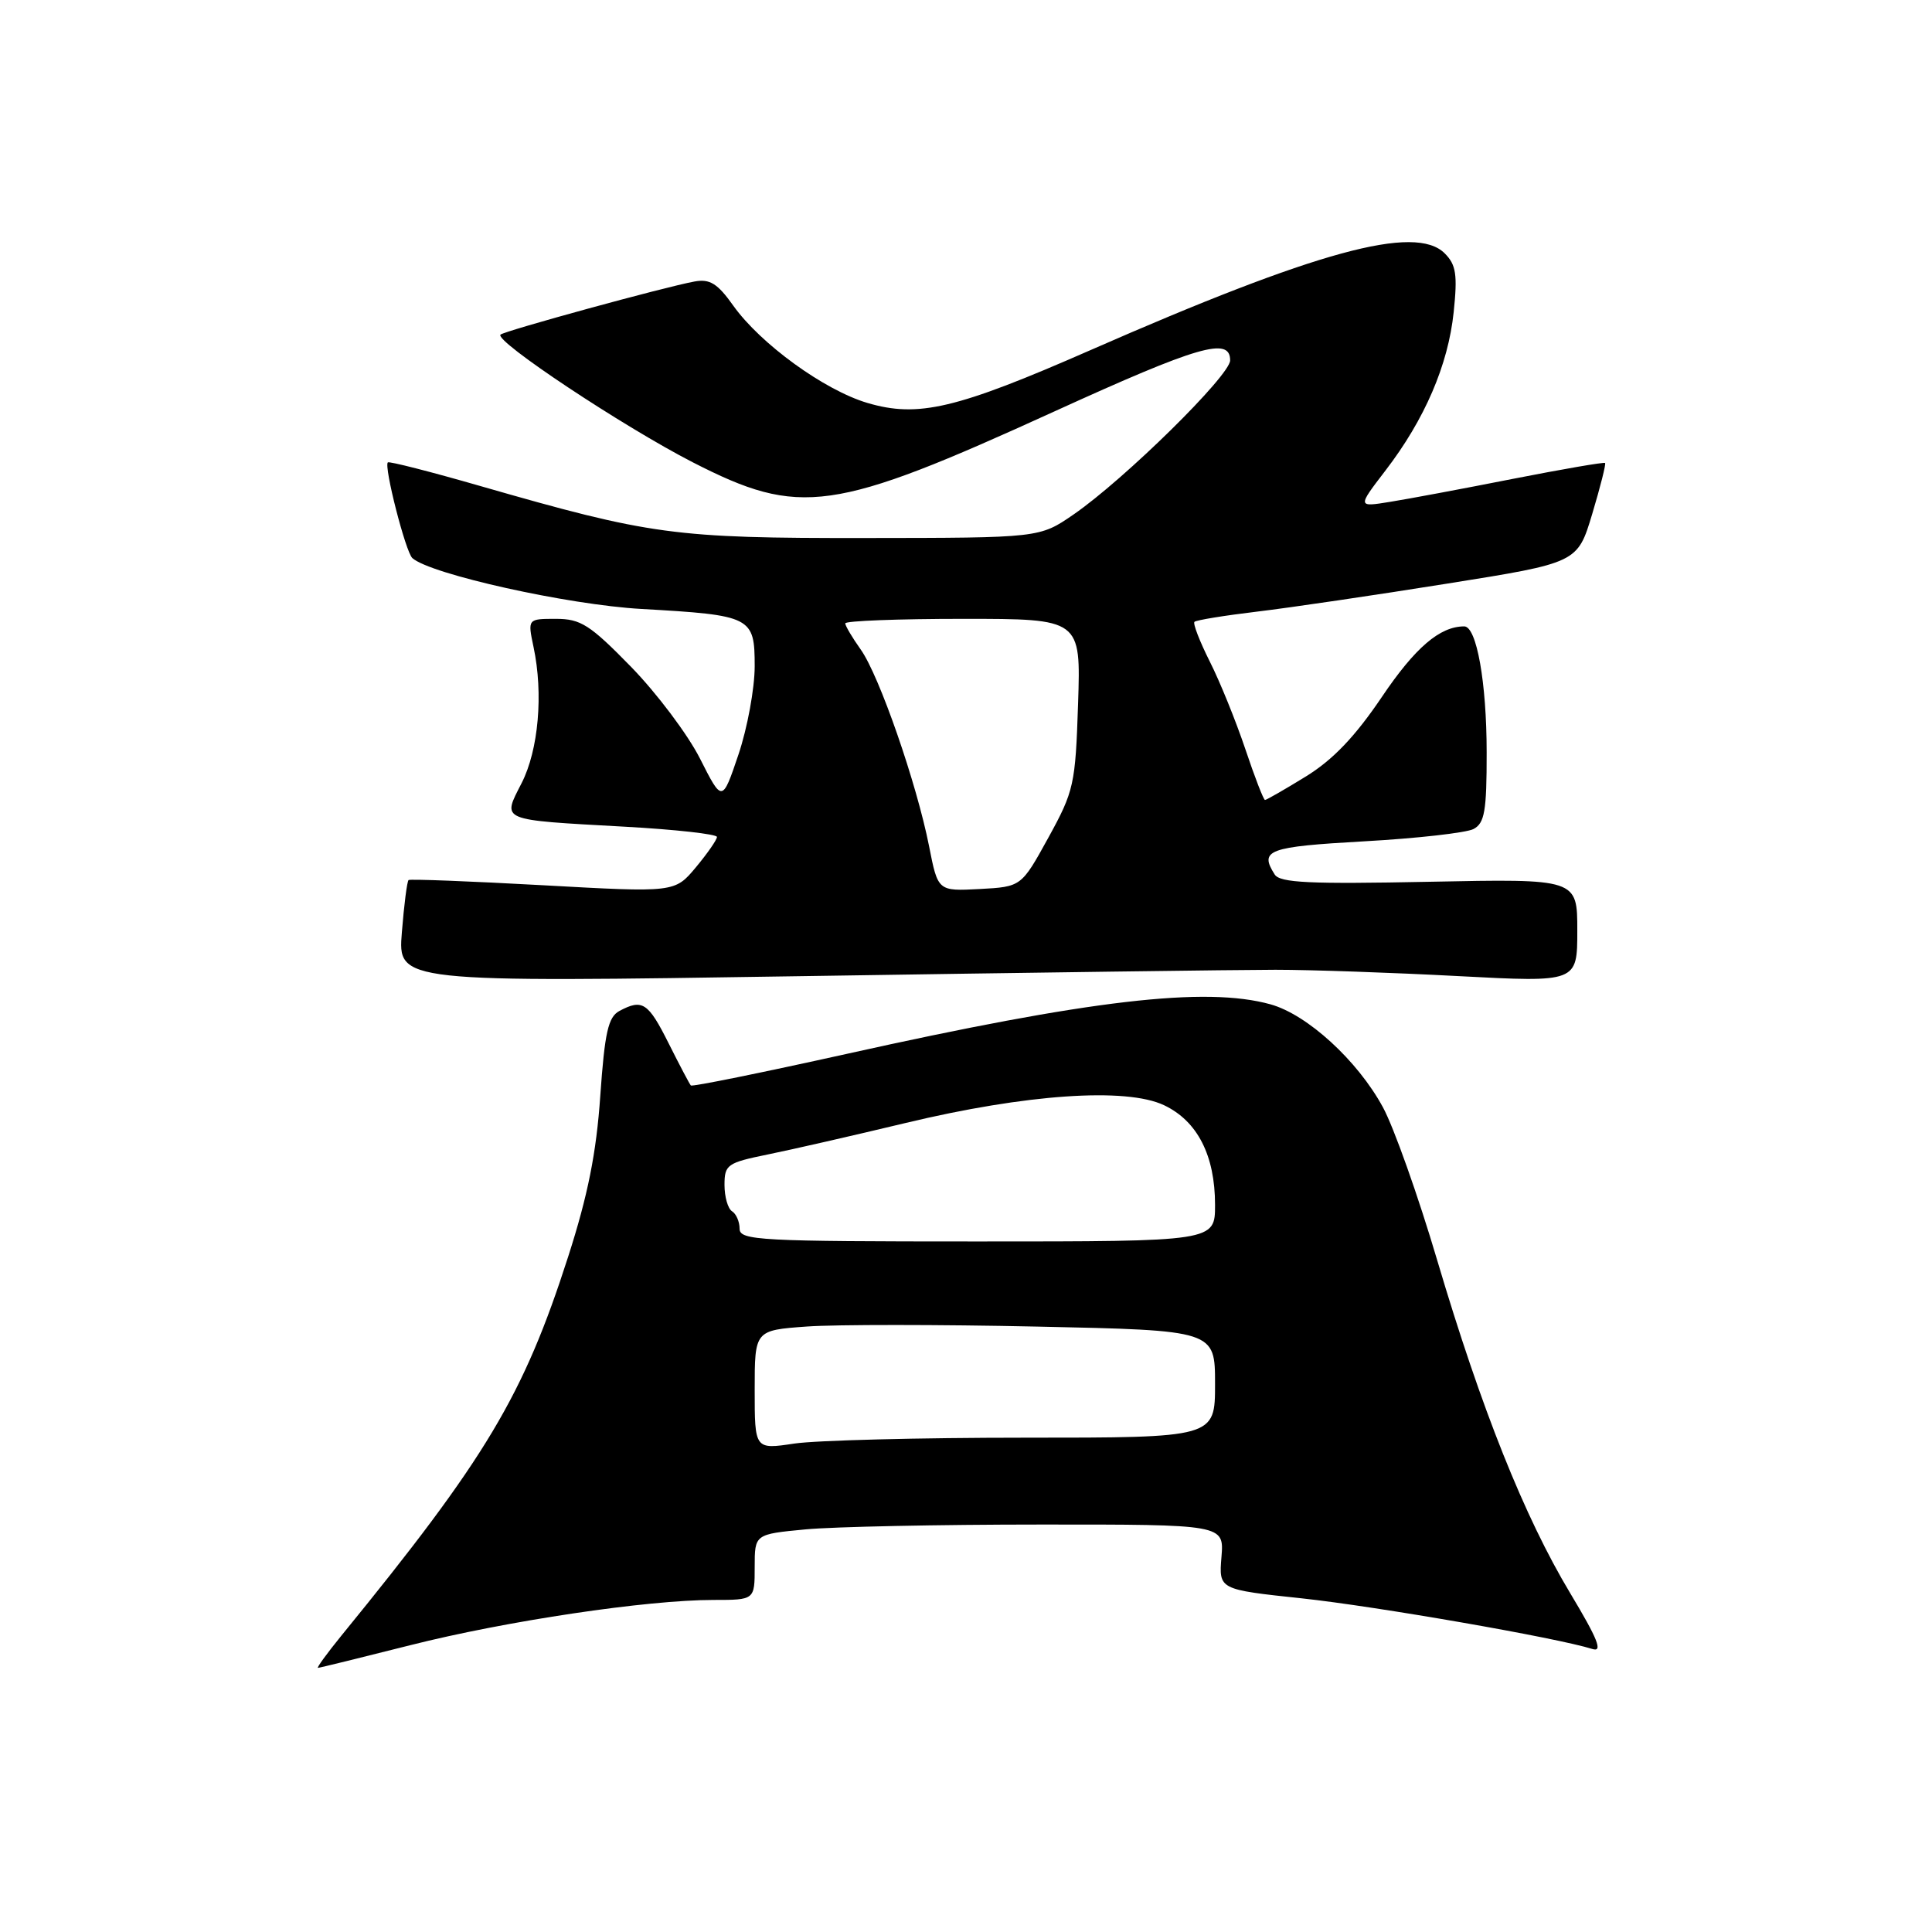 <?xml version="1.0" encoding="UTF-8" standalone="no"?>
<!DOCTYPE svg PUBLIC "-//W3C//DTD SVG 1.1//EN" "http://www.w3.org/Graphics/SVG/1.1/DTD/svg11.dtd" >
<svg xmlns="http://www.w3.org/2000/svg" xmlns:xlink="http://www.w3.org/1999/xlink" version="1.1" viewBox="0 0 256 256">
 <g >
 <path fill="currentColor"
d=" M 54.35 218.00 C 67.09 214.78 85.71 212.00 94.55 212.00 C 100.00 212.00 100.00 212.00 100.00 207.64 C 100.00 203.29 100.00 203.29 106.75 202.65 C 110.46 202.30 124.46 202.01 137.85 202.01 C 162.20 202.00 162.20 202.00 161.85 206.31 C 161.50 210.62 161.50 210.62 172.50 211.79 C 182.44 212.86 206.32 217.02 211.00 218.50 C 212.42 218.95 211.72 217.20 208.07 211.12 C 202.00 201.02 196.29 186.73 190.44 167.00 C 187.92 158.47 184.68 149.35 183.24 146.71 C 179.88 140.52 173.23 134.44 168.35 133.08 C 159.74 130.69 144.40 132.48 112.17 139.65 C 100.98 142.13 91.70 144.02 91.54 143.83 C 91.37 143.65 90.05 141.14 88.60 138.25 C 85.88 132.82 85.12 132.33 82.07 133.96 C 80.59 134.76 80.13 136.79 79.54 145.21 C 79.02 152.78 77.89 158.41 75.29 166.50 C 69.35 184.98 64.44 193.19 45.22 216.75 C 43.32 219.09 41.93 221.00 42.13 221.00 C 42.33 221.00 47.83 219.65 54.35 218.00 Z  M 169.00 128.50 C 173.68 128.50 184.59 128.88 193.25 129.34 C 209.00 130.17 209.00 130.17 209.00 123.30 C 209.00 116.44 209.00 116.44 189.38 116.84 C 173.53 117.16 169.60 116.98 168.90 115.87 C 166.84 112.63 167.99 112.20 180.75 111.48 C 187.76 111.09 194.29 110.35 195.25 109.85 C 196.72 109.07 197.00 107.48 196.99 99.71 C 196.99 90.44 195.66 83.00 194.02 83.00 C 190.79 83.00 187.52 85.80 183.11 92.34 C 179.56 97.60 176.62 100.68 173.03 102.89 C 170.25 104.60 167.81 106.00 167.62 106.00 C 167.43 106.00 166.25 102.96 165.01 99.25 C 163.76 95.54 161.65 90.32 160.30 87.65 C 158.96 84.98 158.05 82.62 158.27 82.40 C 158.49 82.17 162.24 81.56 166.59 81.04 C 170.94 80.52 182.27 78.85 191.77 77.33 C 209.03 74.58 209.03 74.58 210.98 68.09 C 212.05 64.52 212.82 61.48 212.68 61.35 C 212.55 61.21 207.05 62.16 200.47 63.45 C 193.89 64.75 186.56 66.12 184.18 66.50 C 179.86 67.20 179.86 67.20 183.58 62.35 C 188.78 55.58 191.89 48.36 192.62 41.36 C 193.14 36.38 192.94 35.08 191.43 33.57 C 187.54 29.68 174.46 33.25 144.50 46.39 C 126.72 54.19 121.66 55.38 114.93 53.39 C 109.21 51.69 100.78 45.57 97.17 40.51 C 95.08 37.56 94.06 36.93 92.03 37.30 C 88.15 38.00 66.82 43.85 66.32 44.34 C 65.48 45.18 82.57 56.52 91.78 61.25 C 106.02 68.54 110.29 67.94 139.77 54.49 C 158.84 45.80 163.00 44.60 163.00 47.75 C 163.01 49.74 148.99 63.53 142.24 68.18 C 137.75 71.27 137.75 71.27 114.63 71.29 C 89.33 71.32 86.24 70.90 63.64 64.40 C 57.08 62.51 51.57 61.10 51.39 61.27 C 50.85 61.82 53.75 73.15 54.64 73.95 C 57.03 76.09 75.29 80.15 85.00 80.69 C 99.60 81.52 100.00 81.72 100.00 88.28 C 100.00 91.21 99.03 96.48 97.85 99.98 C 95.70 106.34 95.70 106.34 92.76 100.53 C 91.15 97.34 87.03 91.86 83.62 88.36 C 78.17 82.78 76.95 82.00 73.66 82.00 C 69.91 82.00 69.91 82.00 70.70 85.75 C 72.01 91.92 71.36 99.38 69.11 103.78 C 66.54 108.82 66.04 108.61 82.75 109.54 C 89.49 109.91 95.00 110.53 95.00 110.90 C 95.00 111.27 93.74 113.08 92.21 114.92 C 89.41 118.27 89.41 118.27 71.96 117.30 C 62.36 116.77 54.34 116.46 54.14 116.61 C 53.94 116.76 53.54 119.88 53.25 123.53 C 52.71 130.18 52.71 130.18 106.61 129.34 C 136.25 128.88 164.32 128.50 169.00 128.50 Z  M 100.00 184.17 C 100.00 176.27 100.00 176.27 106.93 175.77 C 110.75 175.50 124.47 175.50 137.43 175.78 C 161.00 176.28 161.00 176.28 161.00 183.39 C 161.00 190.50 161.00 190.50 135.75 190.50 C 121.86 190.50 108.14 190.85 105.25 191.28 C 100.00 192.07 100.00 192.07 100.00 184.17 Z  M 98.00 162.81 C 98.00 161.88 97.55 160.84 97.00 160.50 C 96.45 160.16 96.00 158.59 96.00 157.01 C 96.00 154.32 96.36 154.07 101.75 152.97 C 104.91 152.33 113.12 150.45 120.00 148.80 C 135.96 144.97 149.22 144.06 154.25 146.45 C 158.67 148.55 161.00 153.11 161.00 159.65 C 161.00 164.50 161.00 164.50 129.50 164.50 C 100.59 164.50 98.00 164.36 98.00 162.81 Z  M 123.11 112.14 C 121.46 103.79 116.51 89.53 114.06 86.08 C 112.93 84.49 112.00 82.92 112.00 82.60 C 112.00 82.27 119.02 82.00 127.61 82.00 C 143.22 82.00 143.22 82.00 142.85 93.25 C 142.50 103.95 142.31 104.82 138.91 111.00 C 135.33 117.50 135.33 117.50 129.80 117.80 C 124.28 118.09 124.28 118.09 123.11 112.14 Z "/>
</g>
</svg>